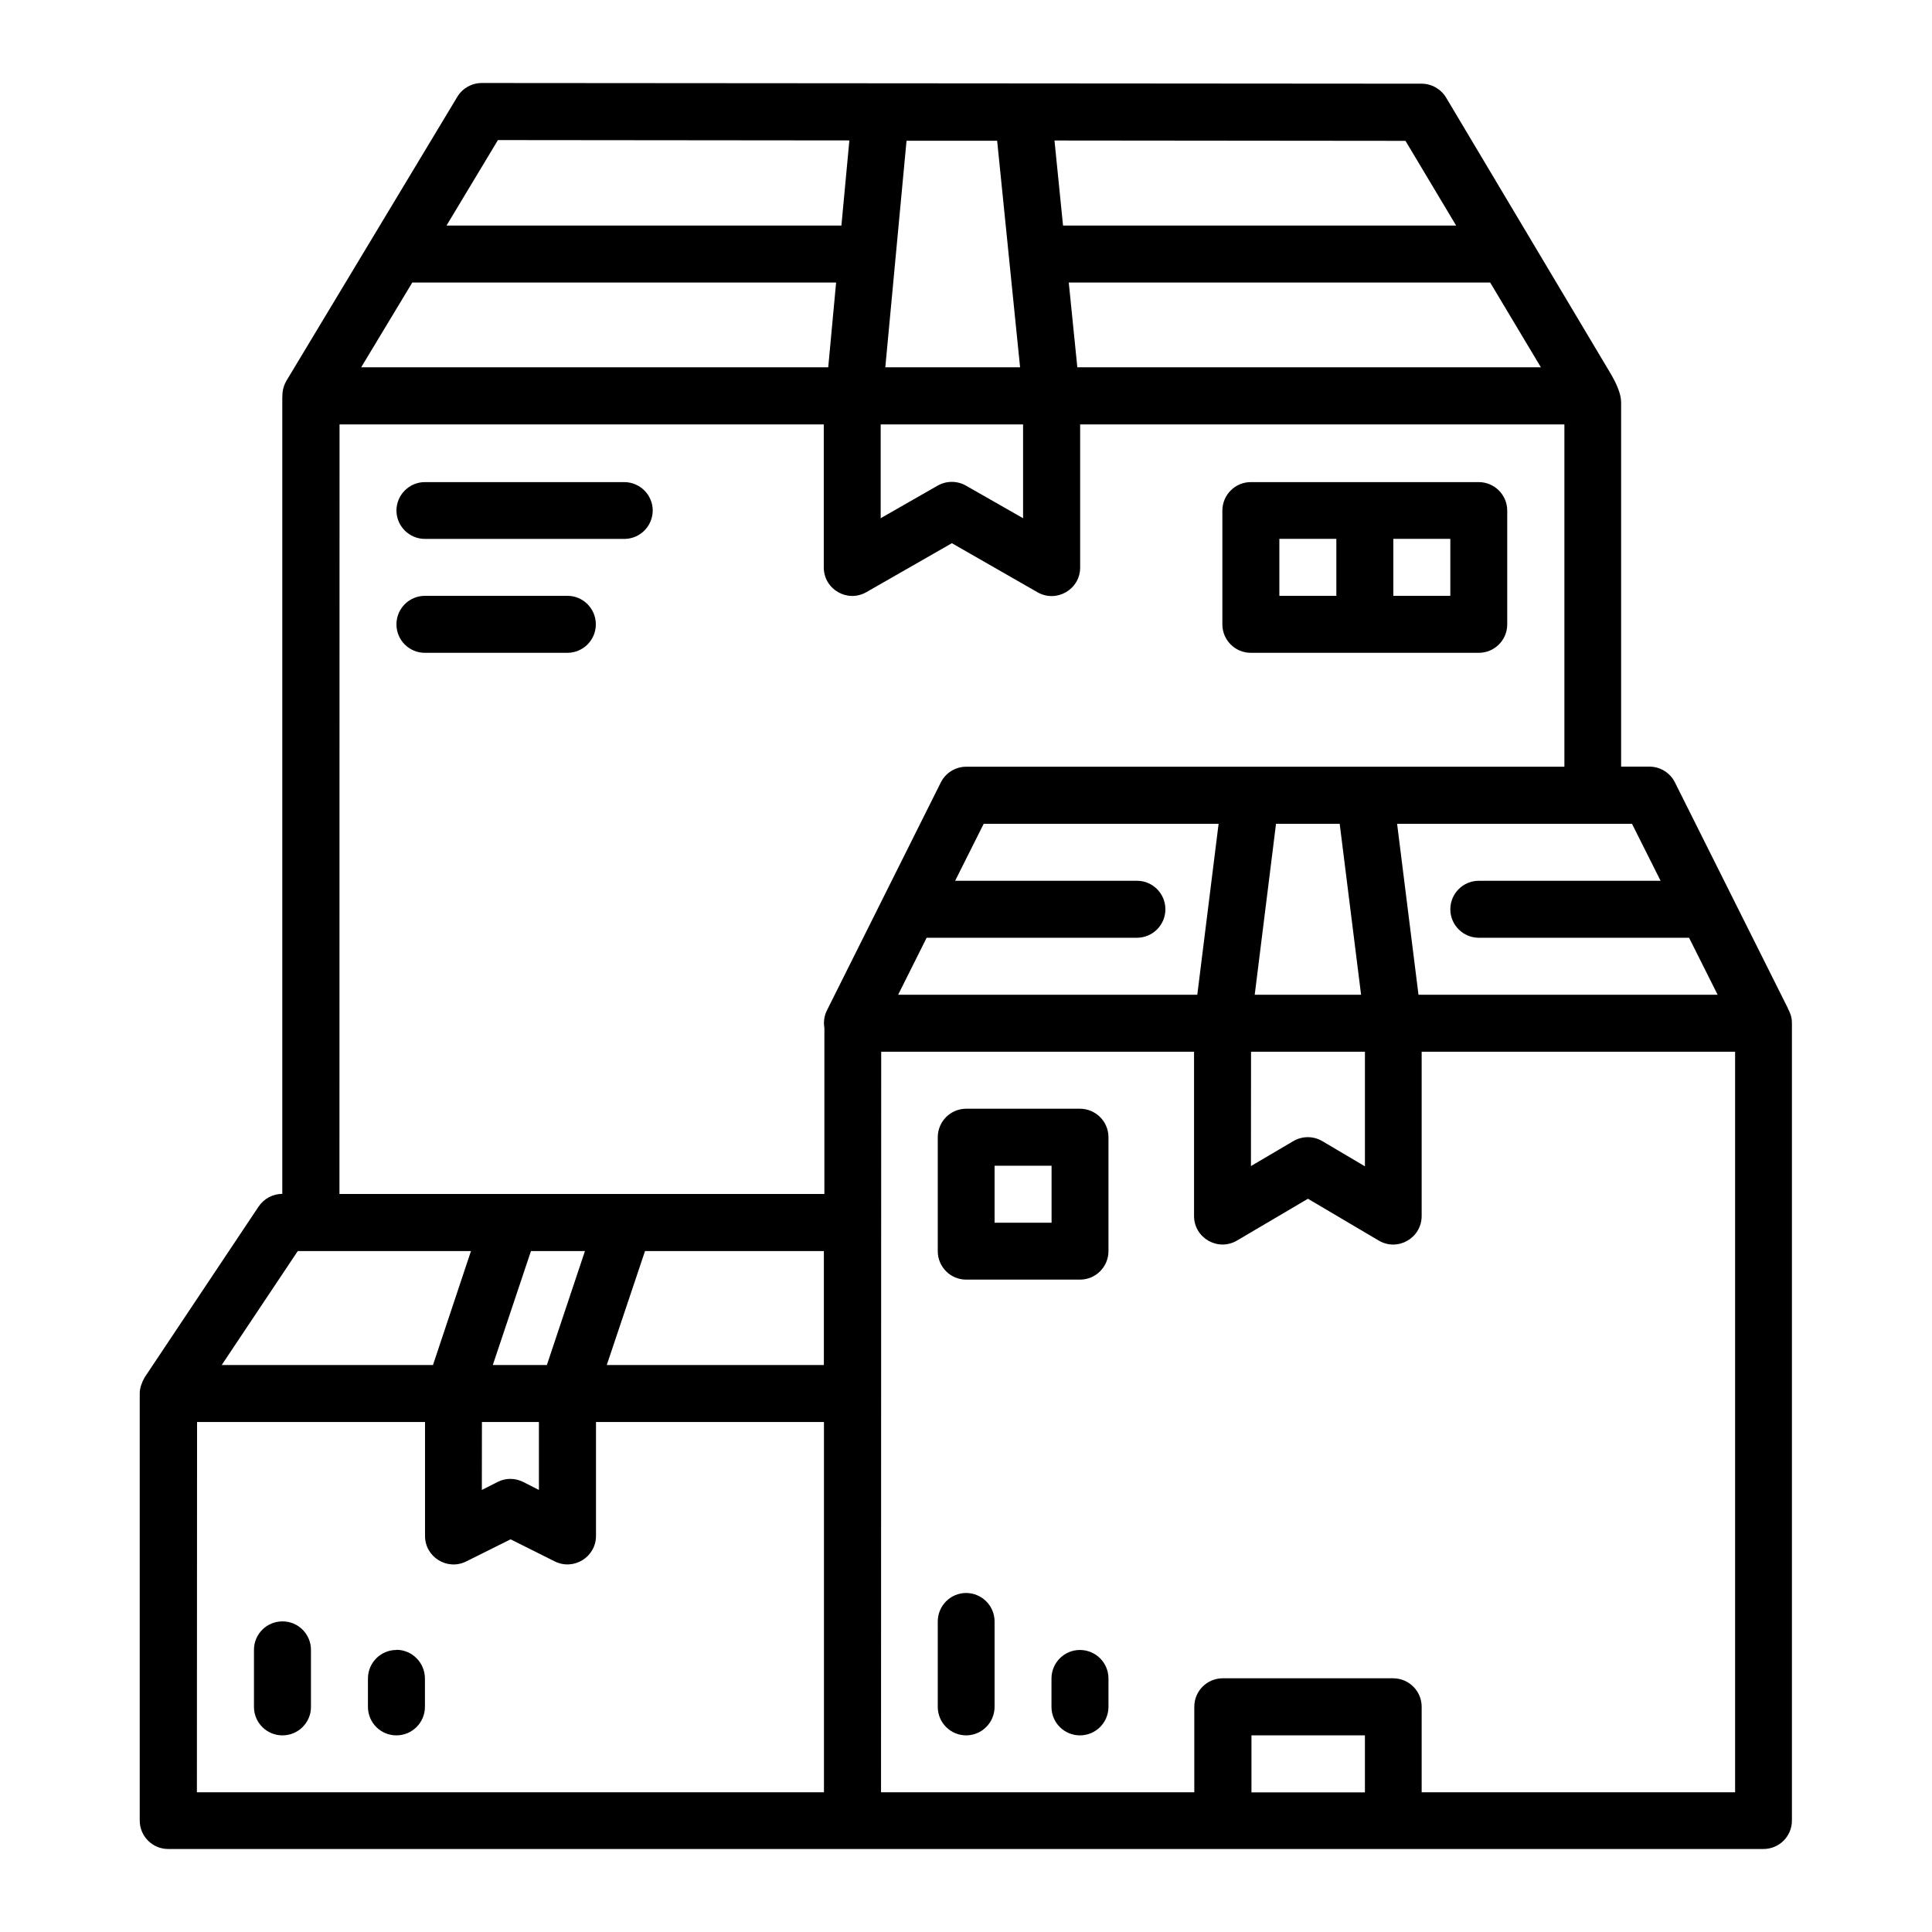 <?xml version="1.0" encoding="UTF-8" standalone="no"?>
<svg
   width="64pt"
   height="64pt"
   viewBox="0 0 22.578 22.578"
   version="1.1"
   id="svg831"
   inkscape:version="1.1.2 (1:1.1+202202050950+0a00cf5339)"
   sodipodi:docname="1 - Delivery Box.svg"
   inkscape:export-filename="/media/taufikramadhan/Data/Tr Design Studio/Project Design/TR Creative Design/Icon Design/Project Hiring/Icon Icons/019 - Commerce And Shopping/5 - Send/1 - Delivery Box.png"
   inkscape:export-xdpi="576"
   inkscape:export-ydpi="576"
   xmlns:inkscape="http://www.inkscape.org/namespaces/inkscape"
   xmlns:sodipodi="http://sodipodi.sourceforge.net/DTD/sodipodi-0.dtd"
   xmlns="http://www.w3.org/2000/svg"
   xmlns:svg="http://www.w3.org/2000/svg"
   xmlns:rdf="http://www.w3.org/1999/02/22-rdf-syntax-ns#"
   xmlns:cc="http://creativecommons.org/ns#"
   xmlns:dc="http://purl.org/dc/elements/1.1/">
  <defs
     id="defs825">
    <pattern
       id="EMFhbasepattern"
       patternUnits="userSpaceOnUse"
       width="6"
       height="6"
       x="0"
       y="0" />
    <pattern
       id="EMFhbasepattern-9"
       patternUnits="userSpaceOnUse"
       width="6"
       height="6"
       x="0"
       y="0" />
    <pattern
       id="EMFhbasepattern-0"
       patternUnits="userSpaceOnUse"
       width="6"
       height="6"
       x="0"
       y="0" />
    <pattern
       id="EMFhbasepattern-7"
       patternUnits="userSpaceOnUse"
       width="6"
       height="6"
       x="0"
       y="0" />
    <pattern
       id="EMFhbasepattern-2"
       patternUnits="userSpaceOnUse"
       width="6"
       height="6"
       x="0"
       y="0" />
    <pattern
       id="EMFhbasepattern-98"
       patternUnits="userSpaceOnUse"
       width="6"
       height="6"
       x="0"
       y="0" />
    <pattern
       id="EMFhbasepattern-6"
       patternUnits="userSpaceOnUse"
       width="6"
       height="6"
       x="0"
       y="0" />
    <pattern
       id="EMFhbasepattern-01"
       patternUnits="userSpaceOnUse"
       width="6"
       height="6"
       x="0"
       y="0" />
    <pattern
       id="EMFhbasepattern-07"
       patternUnits="userSpaceOnUse"
       width="6"
       height="6"
       x="0"
       y="0" />
    <pattern
       id="EMFhbasepattern-8"
       patternUnits="userSpaceOnUse"
       width="6"
       height="6"
       x="0"
       y="0" />
    <pattern
       id="EMFhbasepattern-4"
       patternUnits="userSpaceOnUse"
       width="6"
       height="6"
       x="0"
       y="0" />
    <pattern
       id="EMFhbasepattern-40"
       patternUnits="userSpaceOnUse"
       width="6"
       height="6"
       x="0"
       y="0" />
    <pattern
       id="EMFhbasepattern-08"
       patternUnits="userSpaceOnUse"
       width="6"
       height="6"
       x="0"
       y="0" />
    <pattern
       id="EMFhbasepattern-04"
       patternUnits="userSpaceOnUse"
       width="6"
       height="6"
       x="0"
       y="0" />
    <pattern
       id="EMFhbasepattern-014"
       patternUnits="userSpaceOnUse"
       width="6"
       height="6"
       x="0"
       y="0" />
    <pattern
       id="EMFhbasepattern-27"
       patternUnits="userSpaceOnUse"
       width="6"
       height="6"
       x="0"
       y="0" />
    <pattern
       id="EMFhbasepattern-09"
       patternUnits="userSpaceOnUse"
       width="6"
       height="6"
       x="0"
       y="0" />
    <pattern
       id="EMFhbasepattern-5"
       patternUnits="userSpaceOnUse"
       width="6"
       height="6"
       x="0"
       y="0" />
    <pattern
       id="EMFhbasepattern-018"
       patternUnits="userSpaceOnUse"
       width="6"
       height="6"
       x="0"
       y="0" />
  </defs>
  <sodipodi:namedview
     id="base"
     pagecolor="#ffffff"
     bordercolor="#666666"
     borderopacity="1.0"
     inkscape:pageopacity="0.0"
     inkscape:pageshadow="2"
     inkscape:zoom="4.4249417"
     inkscape:cx="40.791498"
     inkscape:cy="44.746353"
     inkscape:document-units="pt"
     inkscape:current-layer="layer1"
     showgrid="false"
     units="pt"
     inkscape:window-width="1366"
     inkscape:window-height="705"
     inkscape:window-x="0"
     inkscape:window-y="31"
     inkscape:window-maximized="1"
     inkscape:pagecheckerboard="true"
     inkscape:showpageshadow="false"
     inkscape:object-paths="true"
     inkscape:snap-intersection-paths="true"
     inkscape:snap-smooth-nodes="true"
     inkscape:snap-midpoints="true"
     showguides="true"
     inkscape:snap-bbox="true"
     inkscape:bbox-nodes="true"
     inkscape:snap-nodes="false"
     inkscape:snap-global="true"
     inkscape:document-rotation="0">
    <inkscape:grid
       type="xygrid"
       id="grid1378" />
    <sodipodi:guide
       position="0.97,21.608"
       orientation="78,0"
       id="guide1380"
       inkscape:locked="false" />
    <sodipodi:guide
       position="0.97,0.97"
       orientation="0,78"
       id="guide1382"
       inkscape:locked="false" />
    <sodipodi:guide
       position="21.608,0.97"
       orientation="-78,0"
       id="guide1384"
       inkscape:locked="false" />
    <sodipodi:guide
       position="21.608,21.608"
       orientation="0,-78"
       id="guide1386"
       inkscape:locked="false" />
  </sodipodi:namedview>
  <g
     inkscape:label="Icon"
     inkscape:groupmode="layer"
     id="layer1"
     transform="translate(0,-274.422)">
    <path
       id="path2993"
       style="color:#000000;clip-rule:evenodd;display:inline;fill:#000000;fill-rule:evenodd;stroke-width:1;stroke-linecap:round;stroke-linejoin:round;stroke-miterlimit:1.5;-inkscape-stroke:none"
       d="m 20.895,286.207 -1.321,-2.641 c -0.056,-0.113 -0.171,-0.184 -0.297,-0.185 h -0.332 v -4.254 c 3.34e-4,-0.104 -0.055,-0.223 -0.122,-0.338 l -1.923,-3.226 c -0.06,-0.1 -0.168,-0.162 -0.285,-0.163 l -10.986,-0.008 c -0.117,2.9e-4 -0.225,0.062 -0.285,0.162 l -1.998,3.32 c -0.036,0.064 -0.047,0.123 -0.047,0.199 v 9.301 c -0.112,2.3e-4 -0.216,0.057 -0.278,0.15 l -1.331,1.995 c -0.03,0.053 -0.057,0.122 -0.057,0.184 v 4.993 c -6.657e-4,0.185 0.149,0.335 0.334,0.334 6.213,10e-6 12.426,0 18.64,0 0.185,7.1e-4 0.335,-0.149 0.334,-0.334 v -9.32 c 0,-0.075 -0.028,-0.135 -0.048,-0.169 z M 5.819,276.059 l 4.107,0.004 -0.093,0.995 H 5.218 Z m 6.504,0.005 4.102,0.004 0.592,0.99 h -4.594 z m -1.729,0.003 h 1.059 l 0.268,2.647 h -1.575 z m -5.776,1.657 h 4.953 l -0.092,0.99 H 4.221 Z m 7.672,0 h 4.925 l 0.592,0.99 h -5.417 z m -8.522,1.658 h 5.659 v 1.671 c 4.66e-5,0.255 0.274,0.415 0.496,0.29 l 1.001,-0.573 1,0.573 c 0.222,0.128 0.5,-0.033 0.499,-0.29 v -1.671 h 5.659 v 4 c -2.332,7.4e-4 -4.657,0 -6.99,0 -0.126,1.1e-4 -0.242,0.072 -0.298,0.185 l -1.331,2.664 c -0.031,0.063 -0.041,0.134 -0.029,0.203 v 1.941 H 3.967 Z m 6.324,0 h 1.664 v 1.096 l -0.668,-0.381 c -0.102,-0.058 -0.228,-0.058 -0.33,0 l -0.666,0.381 z m -5.327,0.674 c -0.183,6.7e-4 -0.331,0.149 -0.332,0.332 6.657e-4,0.183 0.149,0.331 0.332,0.332 h 2.329 c 0.184,7.3e-4 0.333,-0.148 0.334,-0.332 -6.657e-4,-0.184 -0.15,-0.332 -0.334,-0.332 z m 9.654,0 c -0.184,-6.6e-4 -0.333,0.148 -0.334,0.332 v 1.331 c 3.32e-4,0.184 0.15,0.333 0.334,0.332 0.887,0 1.774,0 2.661,0 0.184,7e-4 0.334,-0.148 0.334,-0.332 v -1.331 c -6.66e-4,-0.184 -0.15,-0.332 -0.334,-0.332 -0.887,0 -1.774,0 -2.661,0 z m 0.332,0.663 h 0.666 v 0.666 h -0.666 z m 1.332,0 h 0.666 v 0.666 h -0.666 z m -11.318,0.666 c -0.184,7.3e-4 -0.332,0.15 -0.332,0.334 3.328e-4,0.183 0.148,0.332 0.332,0.332 h 1.664 c 0.184,7.3e-4 0.334,-0.148 0.334,-0.332 6.657e-4,-0.185 -0.149,-0.335 -0.334,-0.334 z m 6.531,2.664 h 2.745 l -0.249,1.998 h -3.496 l 0.333,-0.666 H 13.287 c 0.183,-6.3e-4 0.332,-0.149 0.332,-0.332 6.65e-4,-0.184 -0.148,-0.334 -0.332,-0.334 h -2.125 z m 3.416,0 h 0.744 l 0.25,1.998 H 14.663 Z m 1.415,0 h 2.745 l 0.334,0.666 h -2.125 c -0.184,6.4e-4 -0.332,0.15 -0.332,0.334 6.67e-4,0.183 0.149,0.331 0.332,0.332 h 2.458 l 0.334,0.666 h -3.496 z m -6.029,2.664 h 3.656 v 1.922 c 0.002,0.256 0.28,0.414 0.501,0.285 l 0.83,-0.489 0.828,0.489 c 0.221,0.13 0.499,-0.029 0.501,-0.285 v -1.922 h 3.663 v 8.654 h -3.663 v -0.998 c 6.65e-4,-0.184 -0.148,-0.333 -0.332,-0.334 h -1.991 c -0.185,-6.9e-4 -0.335,0.149 -0.334,0.334 v 0.998 h -3.661 z m 4.322,0 h 1.331 v 1.339 l -0.499,-0.295 c -0.104,-0.061 -0.233,-0.061 -0.337,0 l -0.496,0.292 z m -3.329,0.666 c -0.183,3.6e-4 -0.331,0.148 -0.332,0.332 v 1.331 c -6.65e-4,0.184 0.148,0.334 0.332,0.334 h 1.331 c 0.184,-7.3e-4 0.332,-0.15 0.332,-0.334 v -1.331 c -6.65e-4,-0.183 -0.149,-0.331 -0.332,-0.332 z m 0.332,0.666 h 0.666 v 0.666 h -0.666 z m -8.143,0.997 h 2.024 l -0.444,1.332 H 2.591 Z m 2.725,0 h 0.631 l -0.445,1.332 H 5.759 Z m 1.333,0 h 2.09 v 1.332 H 7.091 Z m -5.235,1.998 h 2.664 v 1.332 c 3.329e-4,0.247 0.261,0.408 0.482,0.297 l 0.518,-0.258 0.516,0.258 c 0.221,0.11 0.481,-0.05 0.482,-0.297 v -1.332 h 2.664 v 4.327 H 2.301 Z m 3.329,0 h 0.666 v 0.794 l -0.185,-0.094 c -0.094,-0.047 -0.204,-0.047 -0.297,0 l -0.185,0.094 z m 5.659,1.998 c -0.183,3.8e-4 -0.331,0.148 -0.332,0.332 v 1 c 3.32e-4,0.183 0.149,0.332 0.332,0.332 0.183,-6.9e-4 0.331,-0.149 0.332,-0.332 v -1 c -6.65e-4,-0.183 -0.149,-0.331 -0.332,-0.332 z m -7.989,0.332 c -0.185,-7.3e-4 -0.335,0.149 -0.334,0.334 v 0.666 c 3.329e-4,0.184 0.15,0.333 0.334,0.332 0.183,-3.6e-4 0.332,-0.149 0.332,-0.332 v -0.666 c 6.658e-4,-0.184 -0.148,-0.334 -0.332,-0.334 z m 1.332,0.334 c -0.184,-7.3e-4 -0.333,0.148 -0.334,0.332 v 0.334 c 3.328e-4,0.184 0.15,0.333 0.334,0.332 0.183,-7.3e-4 0.331,-0.149 0.332,-0.332 v -0.334 C 4.964,293.851 4.816,293.703 4.633,293.702 Z m 7.988,0 c -0.184,-7.3e-4 -0.333,0.148 -0.334,0.332 v 0.334 c 3.32e-4,0.184 0.15,0.333 0.334,0.332 0.183,-6.9e-4 0.331,-0.149 0.332,-0.332 v -0.334 c -6.65e-4,-0.183 -0.149,-0.331 -0.332,-0.332 z m 2.003,0.998 h 1.326 v 0.666 h -1.326 z"
       sodipodi:nodetypes="ccccccccccccccccccccccccccccccccccccccccccccccccccccccccccccccccccccccccccccccccccccccccccccccccccccccccccccccccccccccccccccccccccccccccccccccccccccccccccccccccccccccccccccccccccccccccccccccccccccccccccccccccccccccccsccsccssccsccsccccc" />
  </g>
</svg>
